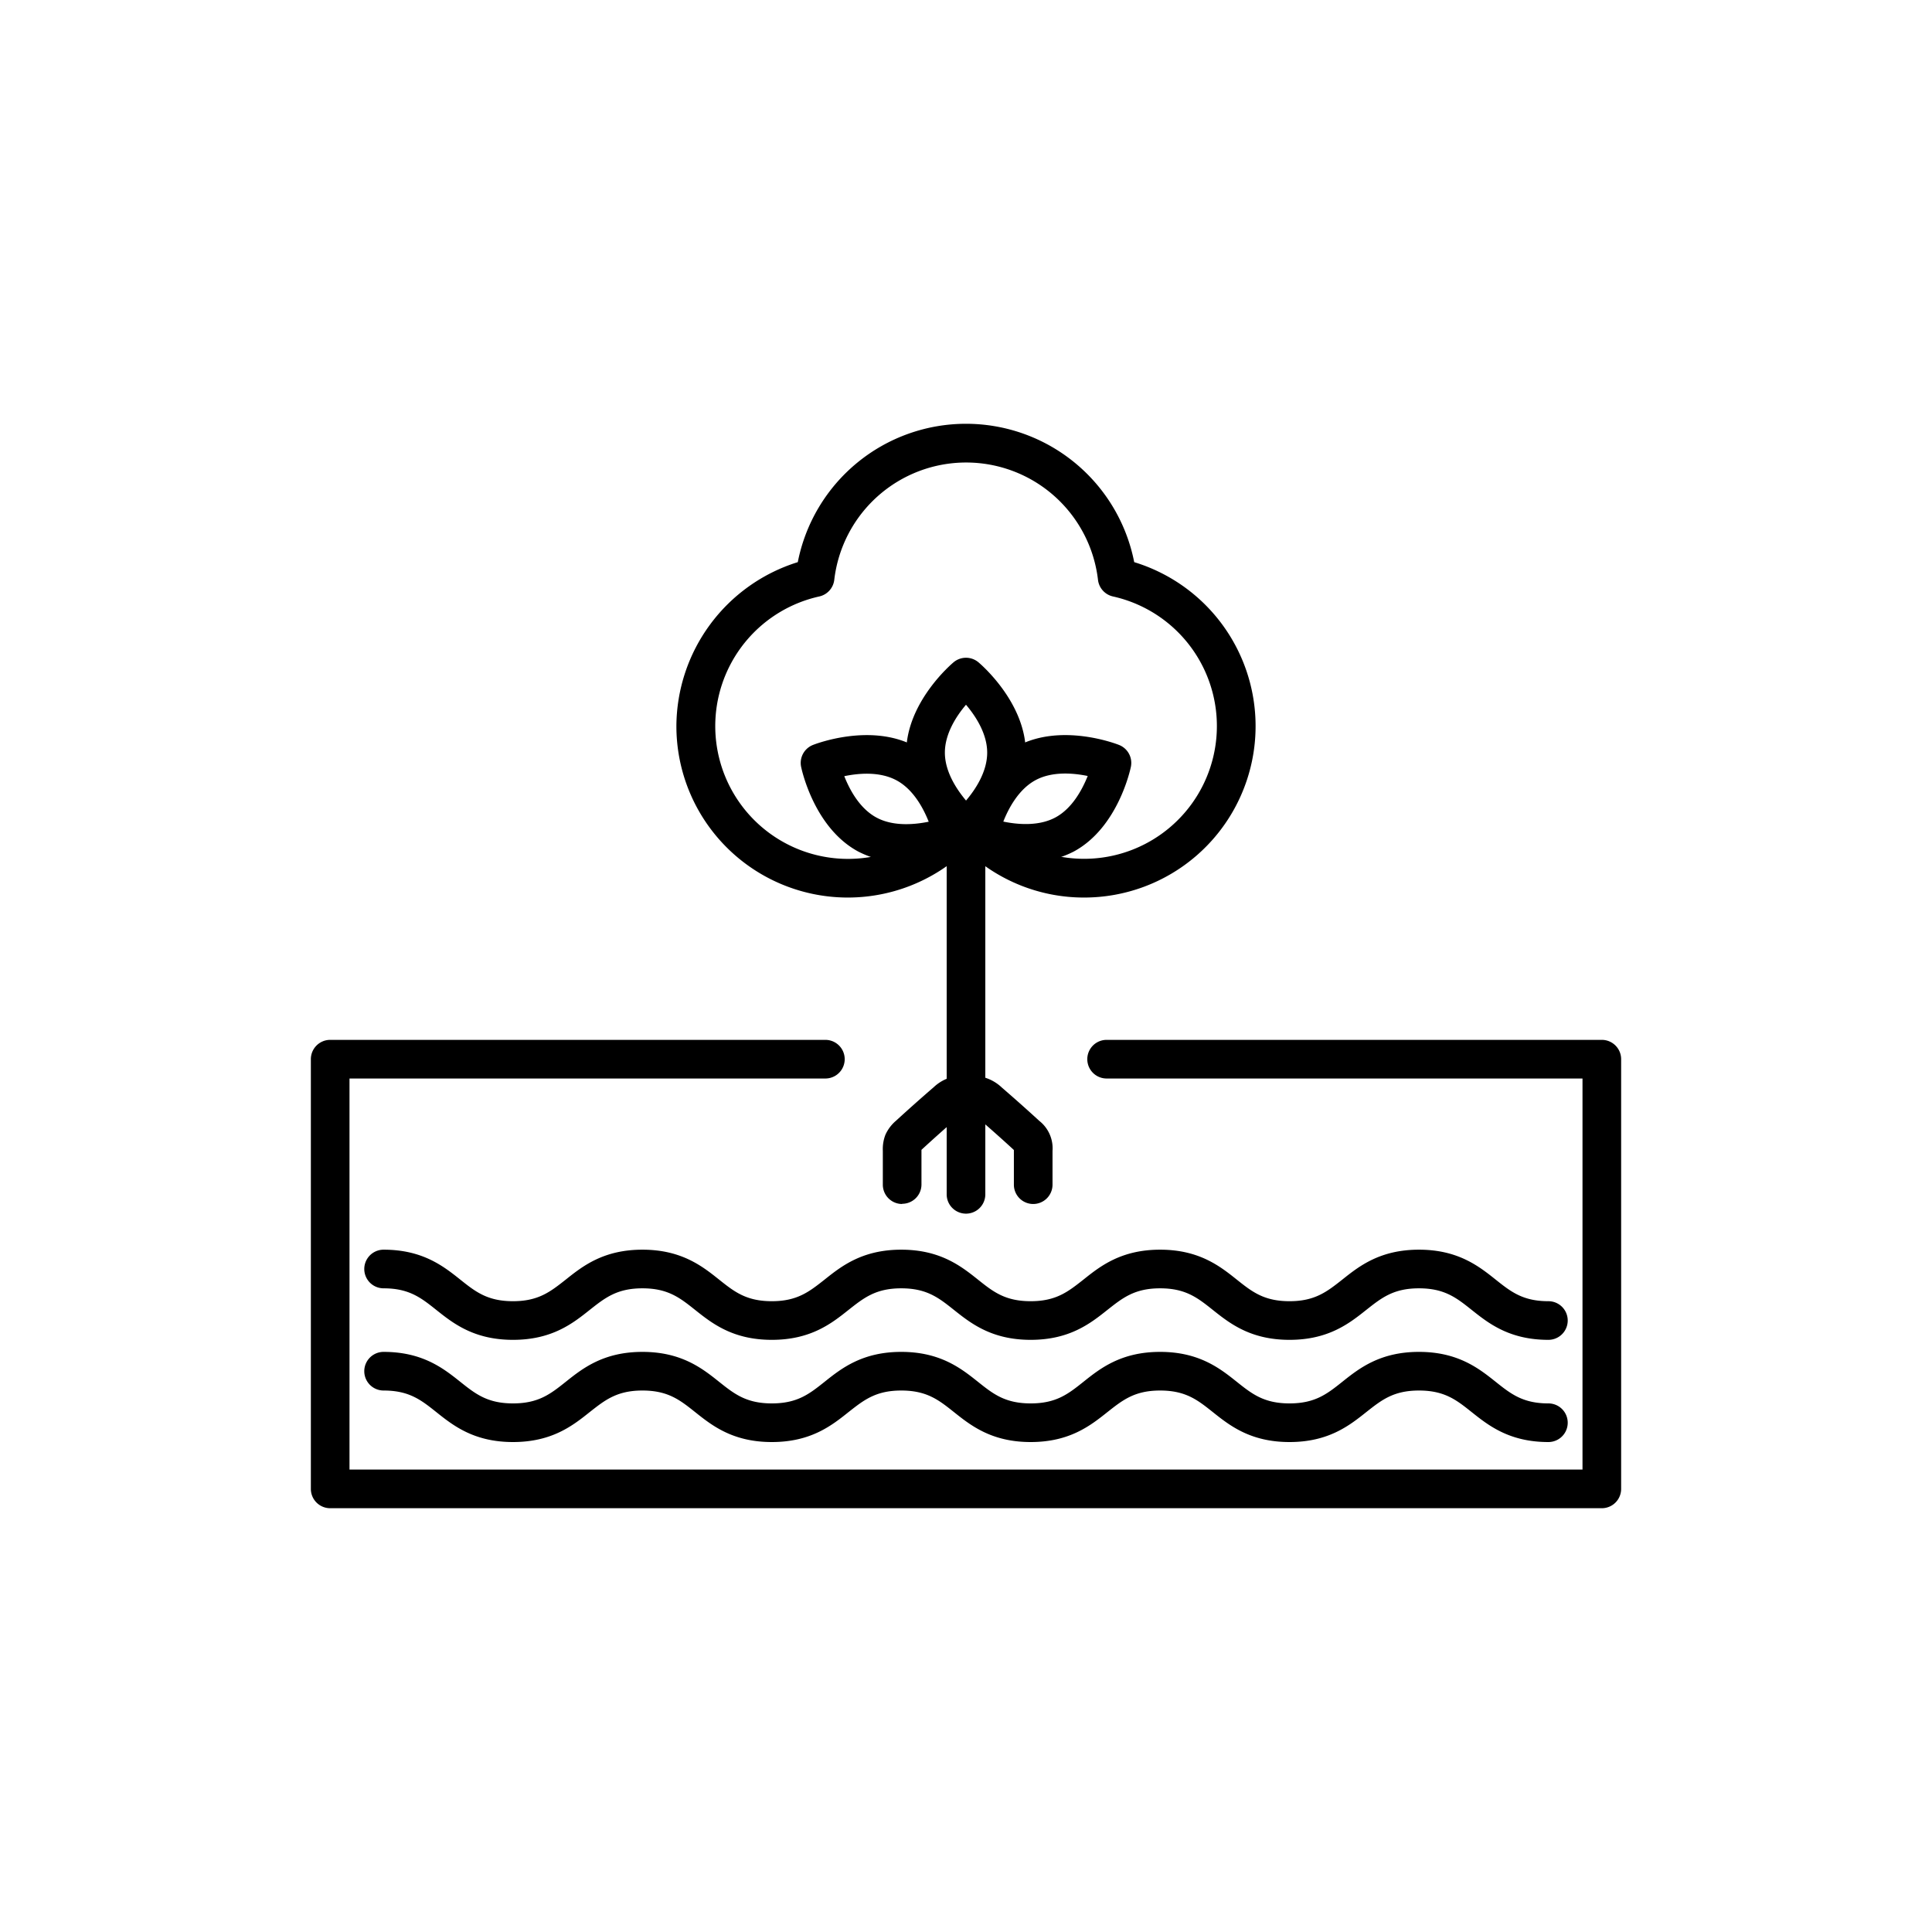 <svg xmlns="http://www.w3.org/2000/svg" viewBox="0 0 600 600"><g id="ELS_Cotton_Farming" data-name="ELS Cotton Farming"><g id="Outline"><path d="M480.87,416.1c-12.14,0-18.62-5.16-23.83-9.3-4.7-3.74-8.41-6.7-16.37-6.7s-11.66,3-16.36,6.7c-5.21,4.14-11.69,9.3-23.84,9.3s-18.62-5.16-23.83-9.3c-4.7-3.74-8.41-6.7-16.36-6.7s-11.66,3-16.36,6.7c-5.21,4.14-11.69,9.3-23.83,9.3s-18.63-5.16-23.84-9.3c-4.7-3.74-8.41-6.7-16.36-6.7s-11.66,3-16.36,6.7c-5.2,4.14-11.68,9.3-23.83,9.3s-18.62-5.16-23.83-9.3c-4.7-3.74-8.41-6.7-16.36-6.7s-11.66,3-16.36,6.7c-5.2,4.14-11.68,9.3-23.83,9.3s-18.63-5.16-23.83-9.3c-4.7-3.74-8.41-6.7-16.36-6.7a6,6,0,0,1,0-12c12.14,0,18.62,5.16,23.83,9.31,4.7,3.74,8.41,6.69,16.36,6.69s11.66-3,16.36-6.69c5.21-4.15,11.69-9.31,23.83-9.31s18.63,5.16,23.83,9.31c4.7,3.74,8.41,6.69,16.36,6.69s11.66-3,16.36-6.69c5.21-4.15,11.69-9.31,23.83-9.31s18.63,5.16,23.84,9.31c4.69,3.74,8.4,6.69,16.36,6.69s11.66-3,16.36-6.69c5.2-4.15,11.69-9.31,23.83-9.31s18.63,5.16,23.83,9.31c4.7,3.74,8.41,6.69,16.36,6.69s11.67-3,16.37-6.69c5.21-4.15,11.69-9.31,23.83-9.31s18.63,5.16,23.84,9.31c4.7,3.74,8.41,6.69,16.36,6.69a6,6,0,0,1,0,12Z"/><path d="M480.87,447.84c-12.14,0-18.62-5.16-23.83-9.3-4.7-3.75-8.41-6.7-16.37-6.7s-11.66,3-16.36,6.7c-5.21,4.14-11.69,9.3-23.84,9.3s-18.62-5.16-23.83-9.31c-4.7-3.74-8.41-6.69-16.36-6.69s-11.66,3-16.36,6.7c-5.21,4.14-11.69,9.3-23.83,9.3s-18.63-5.16-23.84-9.31c-4.7-3.74-8.41-6.69-16.36-6.69s-11.66,3-16.36,6.69c-5.2,4.15-11.68,9.31-23.83,9.31s-18.62-5.16-23.83-9.31c-4.7-3.74-8.41-6.69-16.36-6.69s-11.66,3-16.36,6.69c-5.2,4.15-11.68,9.31-23.83,9.31s-18.63-5.16-23.83-9.31c-4.7-3.74-8.41-6.69-16.36-6.69a6,6,0,0,1,0-12c12.14,0,18.62,5.16,23.83,9.31,4.7,3.74,8.41,6.69,16.36,6.69s11.66-2.95,16.36-6.69c5.21-4.15,11.69-9.31,23.83-9.31s18.63,5.16,23.83,9.31c4.7,3.74,8.41,6.69,16.36,6.69s11.66-2.95,16.36-6.69c5.21-4.15,11.69-9.31,23.83-9.31s18.63,5.16,23.84,9.31c4.69,3.74,8.4,6.69,16.36,6.69s11.66-2.95,16.36-6.69c5.2-4.15,11.69-9.31,23.83-9.31s18.63,5.16,23.83,9.31c4.7,3.74,8.41,6.69,16.36,6.69s11.67-2.95,16.37-6.69c5.21-4.15,11.69-9.31,23.83-9.31s18.63,5.16,23.84,9.31c4.7,3.74,8.41,6.69,16.36,6.69a6,6,0,0,1,0,12Z"/><path d="M497.46,468.39H102.54a6,6,0,0,1-6-6V328.94a6,6,0,0,1,6-6H256.33a6,6,0,0,1,0,12H108.54V456.39H491.46V334.94H343.67a6,6,0,0,1,0-12H497.46a6,6,0,0,1,6,6V462.39A6,6,0,0,1,497.46,468.39Z"/><path d="M336.7,278.74A53,53,0,0,1,300,264.07a53.24,53.24,0,0,1-89.94-38.57,53.61,53.61,0,0,1,37.7-50.92,53.24,53.24,0,0,1,104.48,0A53.24,53.24,0,0,1,336.7,278.74ZM300,249.23a6,6,0,0,1,4.66,2.22,41.23,41.23,0,1,0,41-66.21,6,6,0,0,1-4.67-5.17,41.23,41.23,0,0,0-81.9,0,6,6,0,0,1-4.67,5.17,41.24,41.24,0,1,0,41,66.21A6,6,0,0,1,300,249.23Z"/><path d="M318.56,267.9a50,50,0,0,1-16.75-3.07,6,6,0,0,1-3.66-6.77c.16-.77,4-18.89,17.7-26.3s31-.69,31.7-.4a6,6,0,0,1,3.66,6.77c-.16.77-4,18.89-17.7,26.3h0A31.33,31.33,0,0,1,318.56,267.9Zm12.09-8.75h0Zm-19.07-4c4.52.94,11.06,1.49,16.22-1.3s8.27-8.56,10-12.86c-4.52-.93-11.06-1.49-16.22,1.3S313.27,250.88,311.58,255.17Z"/><path d="M281.44,267.9a31.33,31.33,0,0,1-14.95-3.47h0c-13.71-7.41-17.54-25.53-17.7-26.3a6,6,0,0,1,3.66-6.77c.73-.29,18-7,31.7.4s17.54,25.53,17.7,26.3a6,6,0,0,1-3.66,6.77A50,50,0,0,1,281.44,267.9Zm-9.24-14c5.14,2.78,11.69,2.22,16.22,1.29-1.7-4.28-4.81-10.06-10-12.85s-11.71-2.23-16.22-1.29c1.69,4.28,4.81,10.06,10,12.85Z"/><path d="M300,263.21a5.94,5.94,0,0,1-3.85-1.4c-.6-.5-14.72-12.48-14.72-28.07s14.12-27.57,14.72-28.07a6,6,0,0,1,7.7,0c.6.5,14.72,12.48,14.72,28.07s-14.12,27.57-14.72,28.07A6,6,0,0,1,300,263.21Zm0-44.35c-3,3.53-6.56,9-6.56,14.88s3.6,11.34,6.57,14.88c3-3.53,6.57-9,6.57-14.88S303,222.4,300,218.86Z"/><path d="M300,376.91a6,6,0,0,1-6-6V267.76a6,6,0,0,1,12,0V370.91A6,6,0,0,1,300,376.91Z"/><path d="M280.17,373.91a6,6,0,0,1-6-6l0-10.51a12.27,12.27,0,0,1,.81-5,12.44,12.44,0,0,1,3.31-4.37c3.82-3.5,7.75-7,11.67-10.38a13.17,13.17,0,0,1,5.37-3.09,6,6,0,0,1,3.22,11.56c-.21.15-.57.46-.76.62-3.83,3.3-7.66,6.71-11.38,10.13l-.24.22v.25l0,10.51a6,6,0,0,1-6,6Zm18.07-27.67h0Zm.36-.14Z"/><path d="M320.87,373.91h0a6,6,0,0,1-6-6l0-10.51v-.25l-.23-.22c-3.72-3.42-7.56-6.82-11.39-10.13-.18-.16-.55-.47-.76-.62a6,6,0,0,1,3.23-11.56,13.31,13.31,0,0,1,5.37,3.09c3.92,3.39,7.85,6.88,11.66,10.38a10.84,10.84,0,0,1,4.12,9.34l0,10.52A6,6,0,0,1,320.87,373.91ZM302.8,346.24Zm-.36-.14Z"/></g></g></svg>